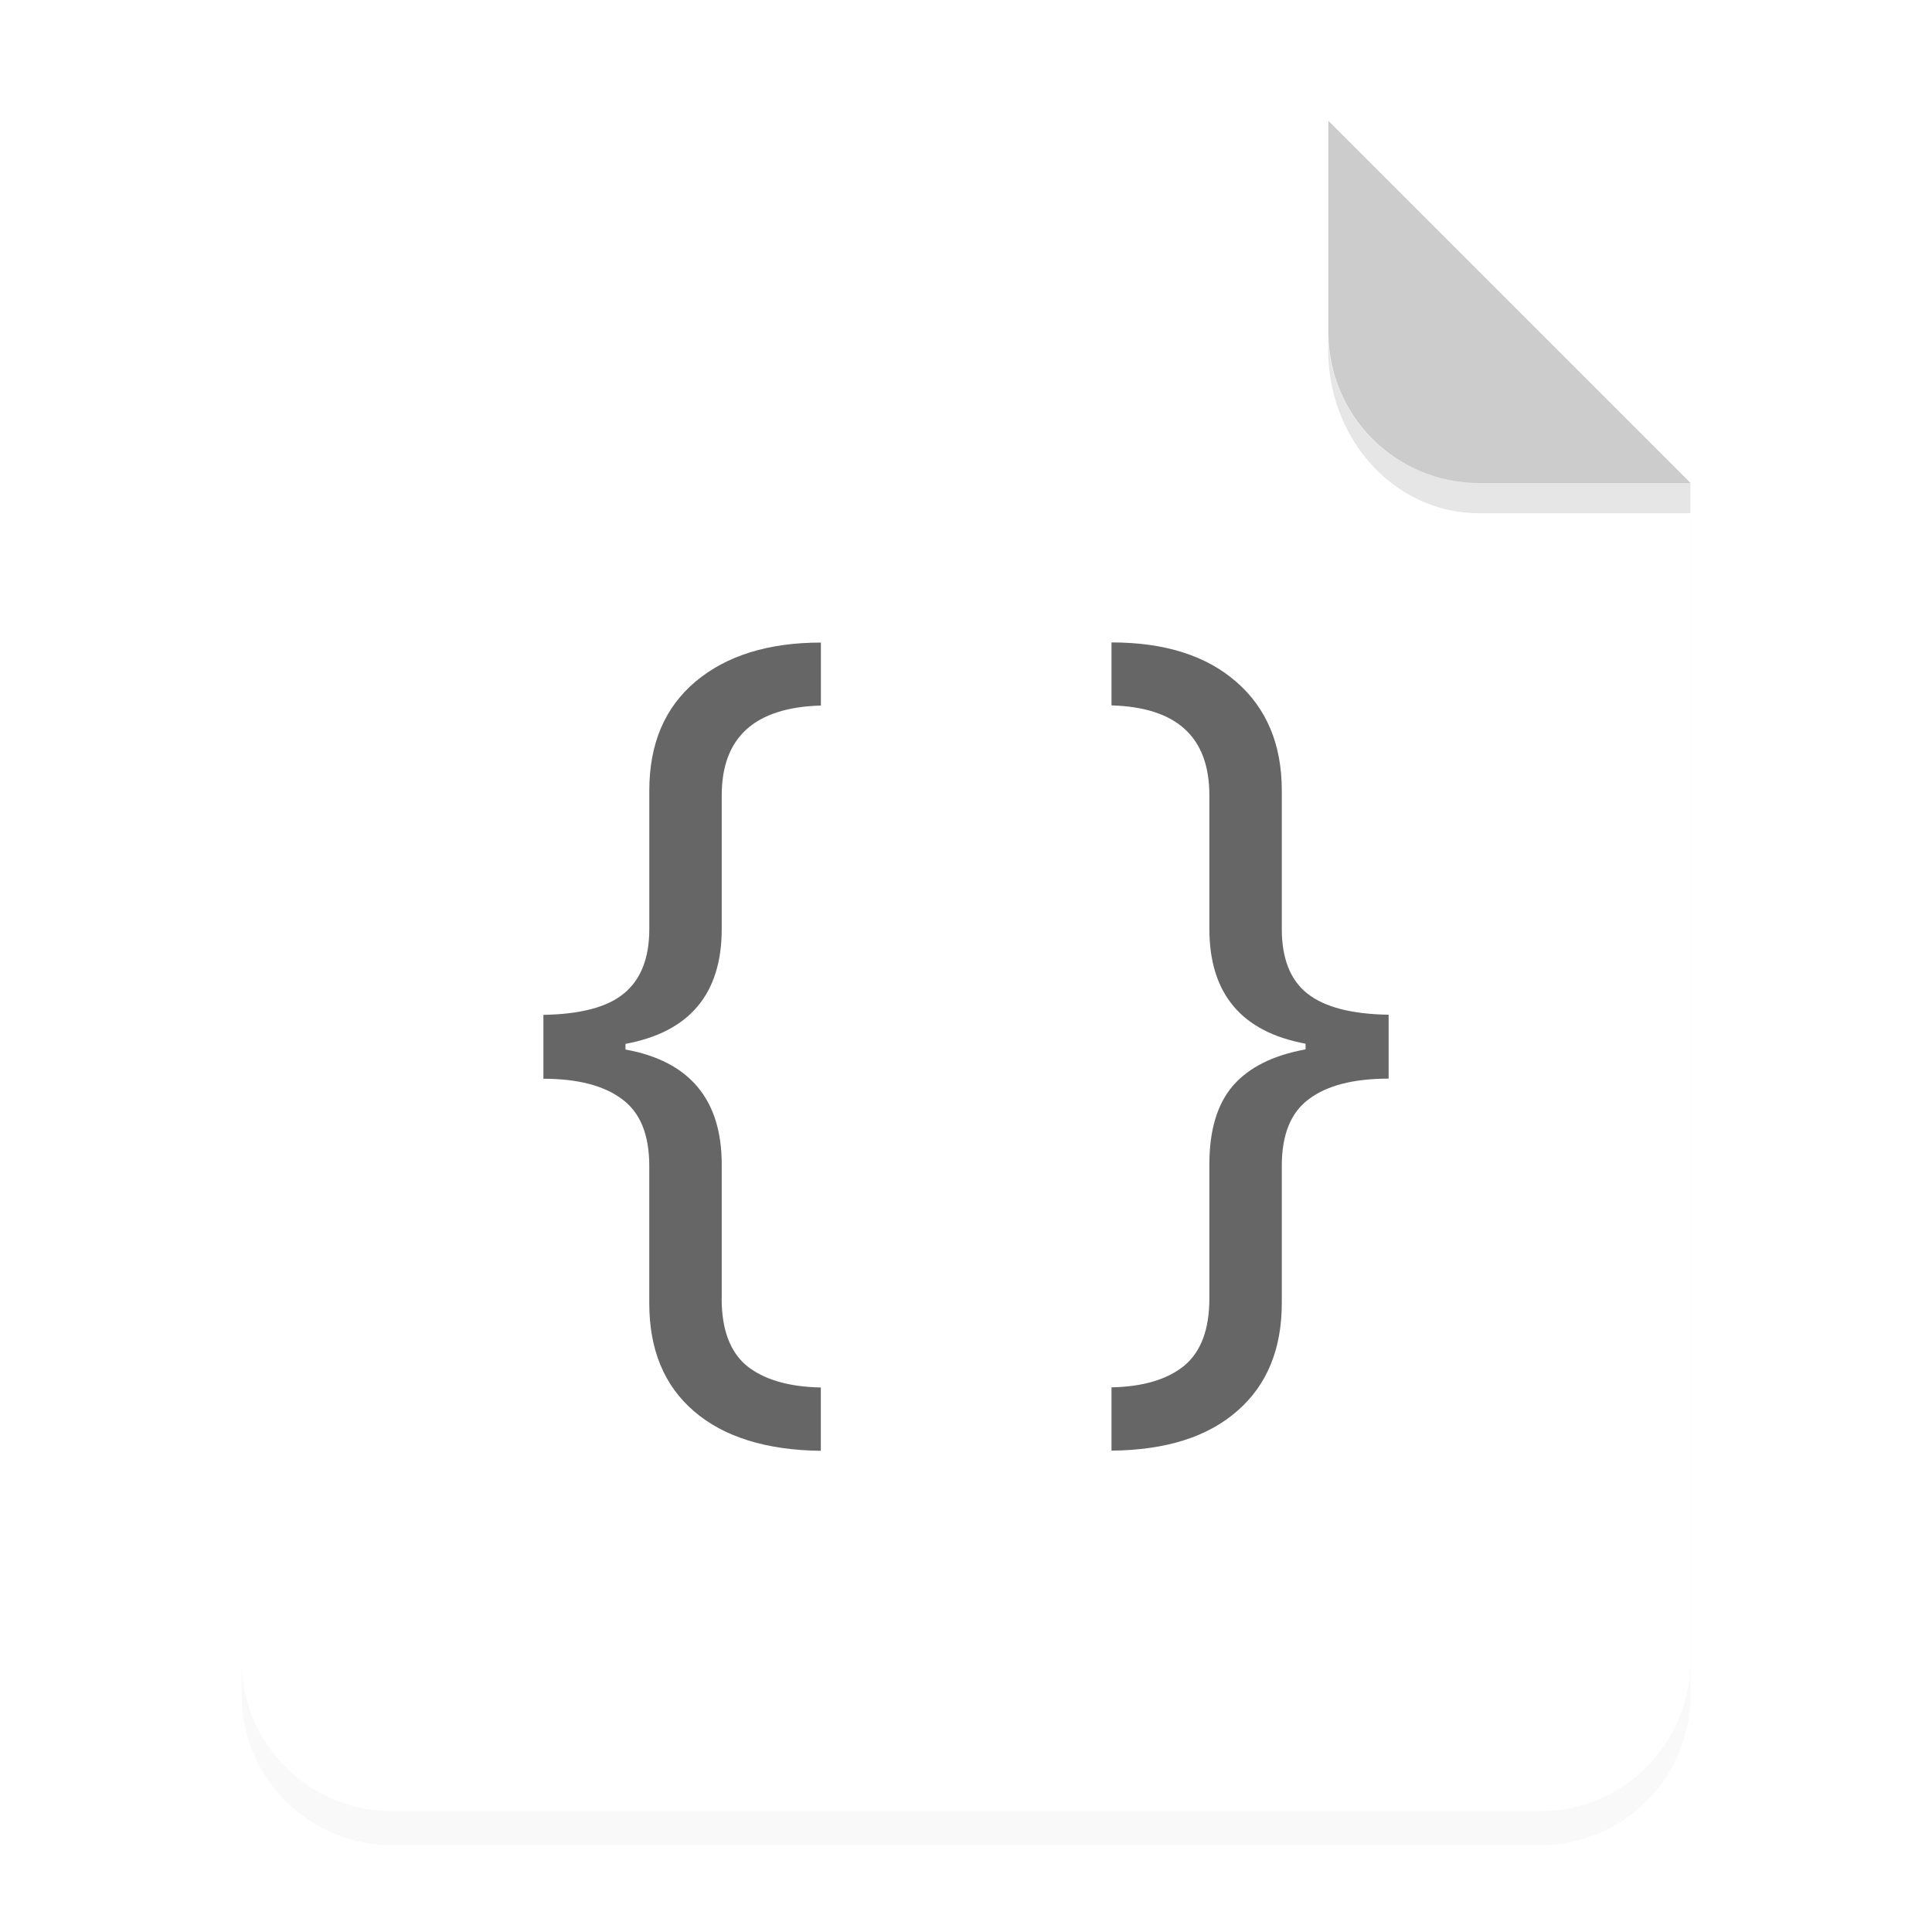 <svg xmlns="http://www.w3.org/2000/svg" viewBox="0 0 64 64">
    <defs>
        <filter id="a" width="1.078" height="1.067" x="-.039" y="-.033" color-interpolation-filters="sRGB">
            <feGaussianBlur stdDeviation=".206"/>
        </filter>
    </defs>
    <path d="M3.44 1.354a1.32 1.32 0 0 0-1.323 1.323v12.171c0 .733.59 1.323 1.323 1.323h10.053a1.32 1.32 0 0 0 1.323-1.323V4.53l-3.175-3.175z" filter="url(#a)" opacity=".15" style="paint-order:stroke fill markers" transform="scale(3.78)"/>
    <g fill-rule="evenodd">
        <path fill="#fff" d="M13 4c-2.77 0-5 2.23-5 5v46c0 2.77 2.23 5 5 5h38c2.77 0 5-2.23 5-5V16L44 4z" style="paint-order:stroke fill markers"/>
        <path fill="#ccc" d="m14.816 4.233-3.175-3.175V2.91c0 .733.59 1.323 1.323 1.323z" style="paint-order:stroke fill markers" transform="scale(3.78)"/>
    </g>
    <path d="M43.998 10.999v.586c0 3 2.23 5.416 5 5.416h7v-1.002h-7a4.99 4.99 0 0 1-5.004-5z" opacity=".1" style="paint-order:stroke fill markers"/>
    <path fill="#666" d="M23.906 43.02c0 1.02.277 1.754.82 2.215.566.461 1.387.707 2.465.727v2.098c-1.809-.02-3.211-.461-4.195-1.305-.996-.852-1.488-2.047-1.488-3.586V38.63c0-1.039-.297-1.777-.902-2.219-.594-.449-1.469-.676-2.605-.676v-2.117c1.23-.02 2.125-.254 2.676-.715.555-.461.832-1.168.832-2.129v-4.586c0-1.551.512-2.754 1.539-3.617 1.023-.855 2.41-1.285 4.145-1.285v2.086c-2.195.063-3.285 1.051-3.285 2.98v4.422c0 2.148-1.066 3.414-3.188 3.805v.188c2.121.383 3.188 1.656 3.188 3.805v4.449m19.342-8.447c-2.121-.391-3.188-1.656-3.188-3.805v-4.422c0-1.93-1.078-2.918-3.242-2.98v-2.086c1.754 0 3.129.43 4.133 1.305 1 .871 1.508 2.066 1.508 3.598v4.586c0 .973.277 1.688.84 2.137.566.453 1.469.688 2.699.707v2.117c-1.16 0-2.043.227-2.637.676-.605.441-.902 1.18-.902 2.219v4.539c0 1.527-.492 2.715-1.465 3.566-.977.863-2.359 1.305-4.176 1.324v-2.098c1.055-.02 1.867-.266 2.422-.727.543-.461.82-1.195.82-2.215v-4.449c0-1.137.266-2.01.789-2.609.523-.598 1.324-1 2.398-1.195v-.188"/>
</svg>
